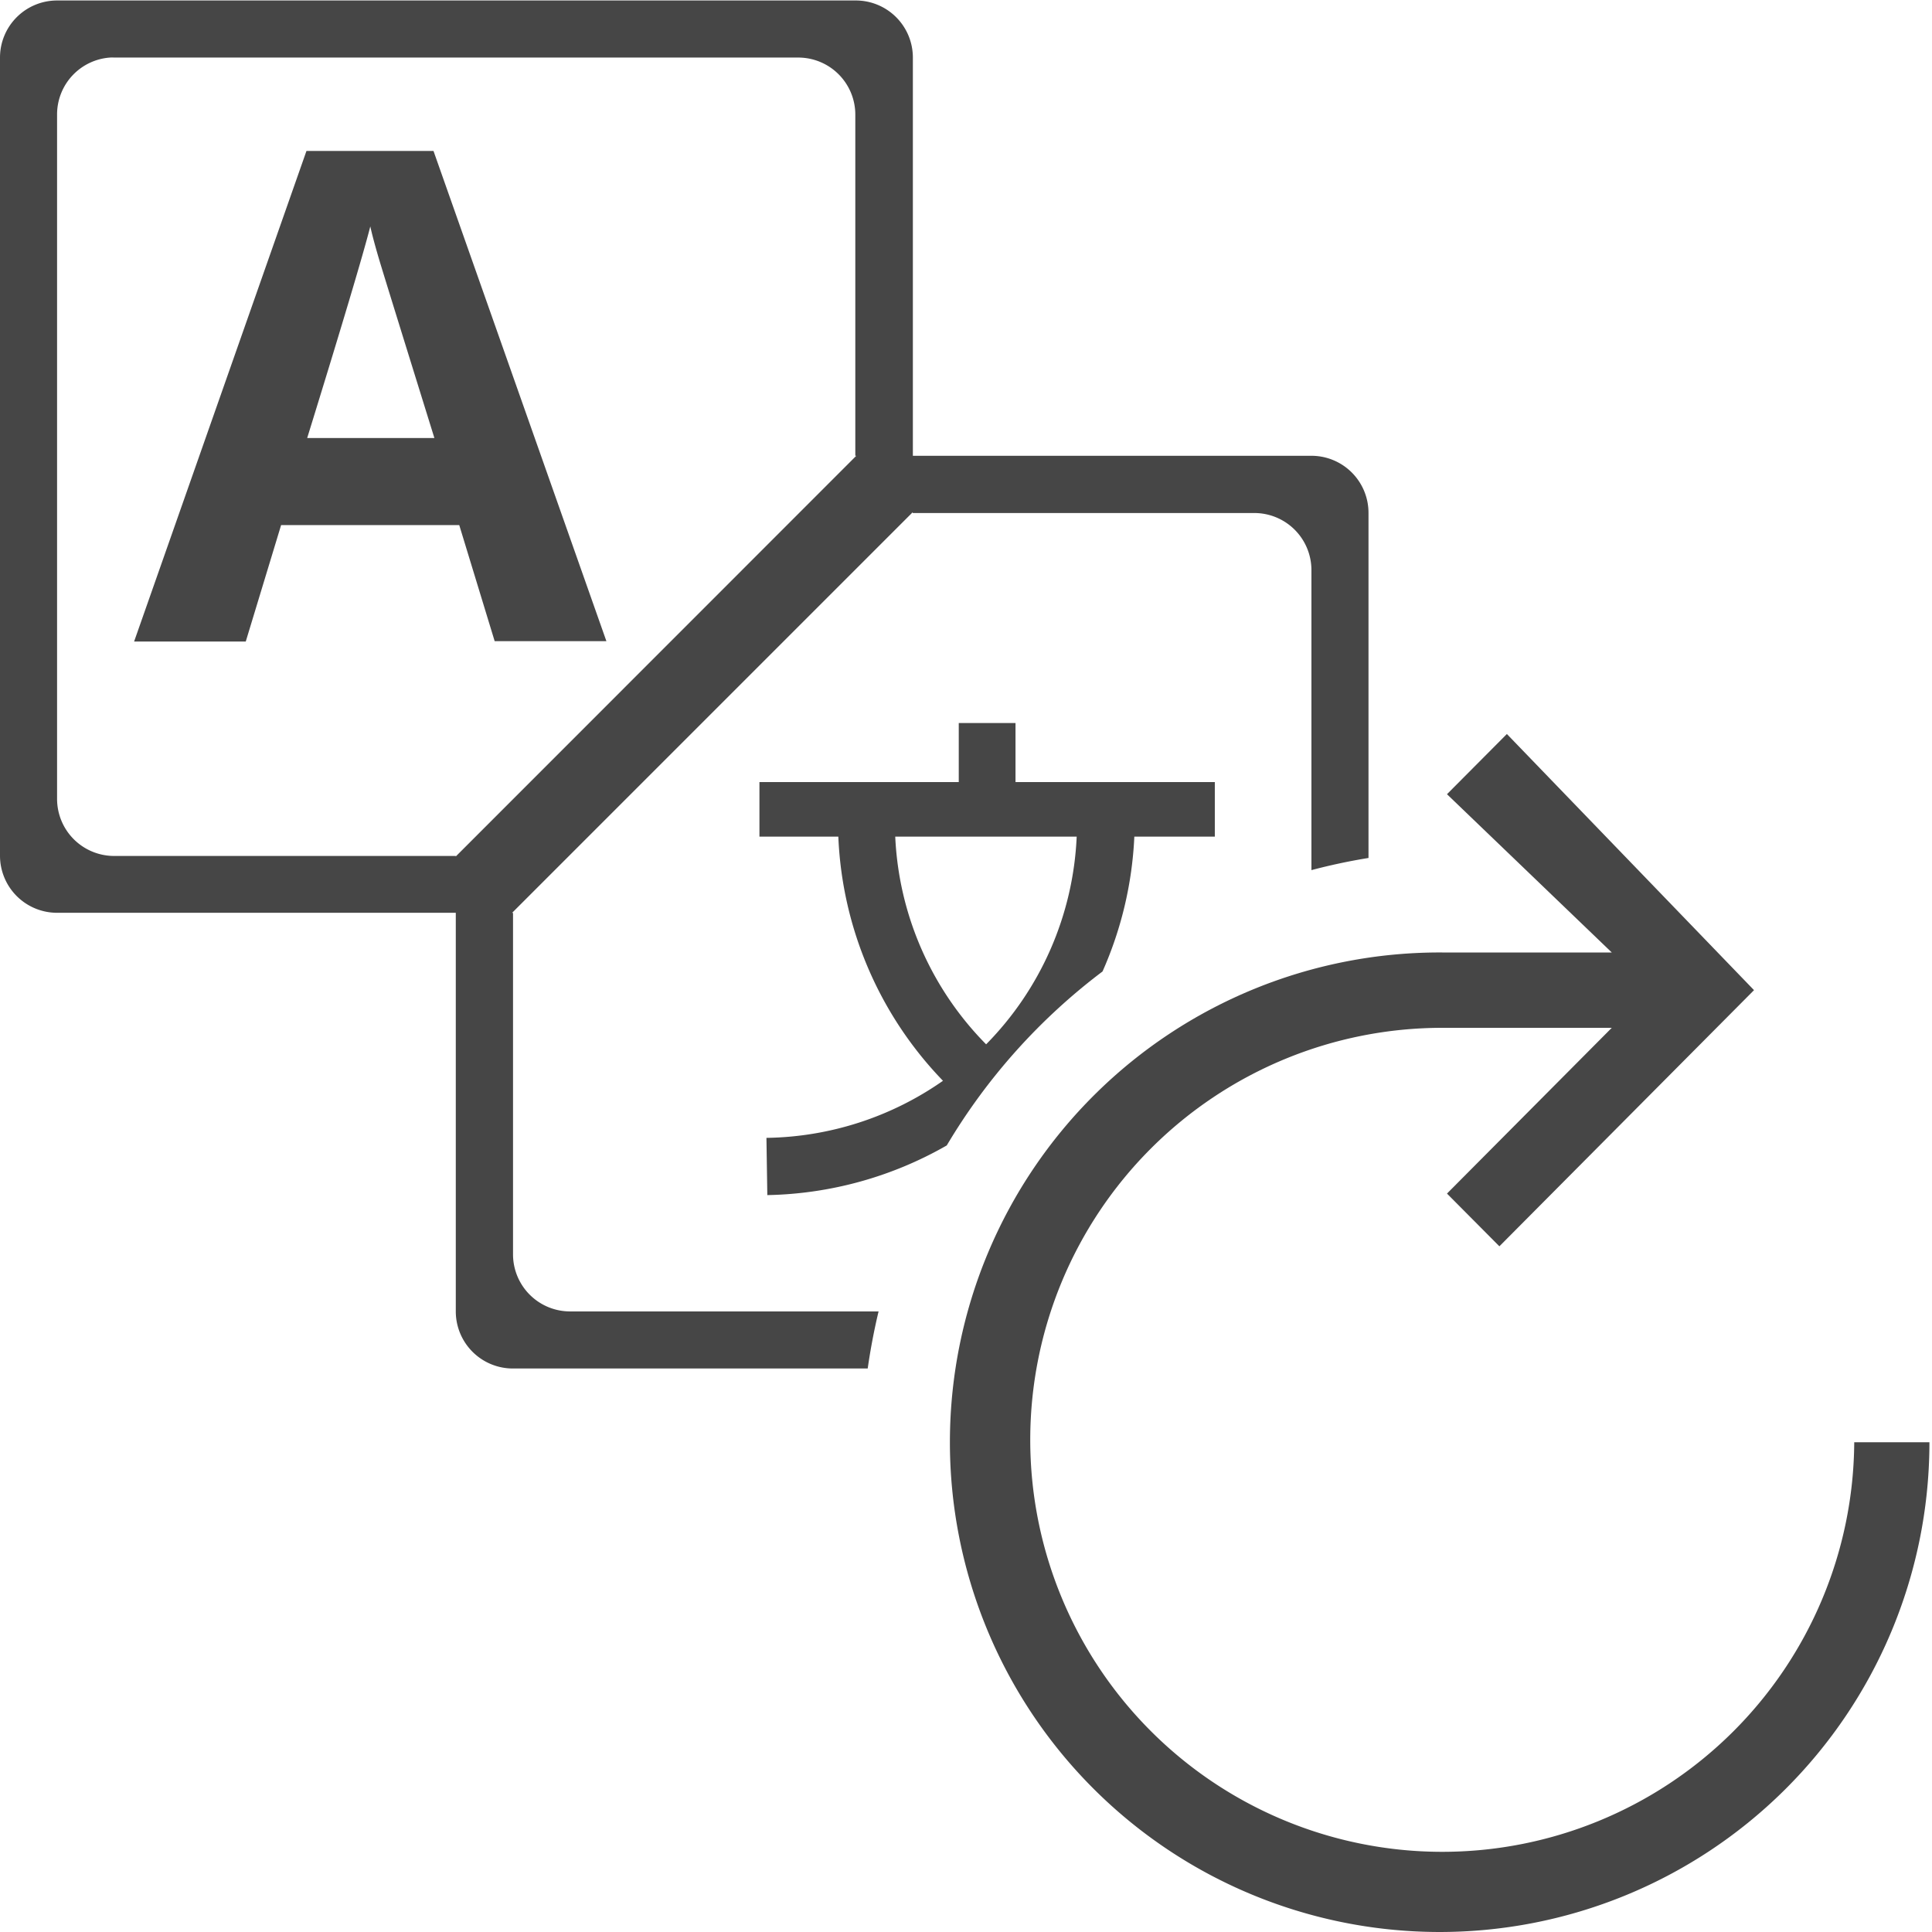 <svg id="Layer_1" data-name="Layer 1" xmlns="http://www.w3.org/2000/svg" viewBox="0 0 24 24">
  <g id="g851">
    <path id="path2" d="M.709.006A.709.709,0,0,0,0,.714H0v9.918a.709.709,0,0,0,.709.707H5.662v0l.006,0H5.662v4.951A.709.709,0,0,0,6.37,17h4.409c.034-.238.079-.475.135-.709H7.082a.709.709,0,0,1-.709-.707V11.34H6.361l4.977-4.977v.01h4.246a.709.709,0,0,1,.707.709v3.727q.351-.093.709-.151V6.373a.709.709,0,0,0-.706-.711H11.34l0,0V.715A.709.709,0,0,0,10.63.006H.709Zm.658.709a.4.4,0,0,1,.049,0h8.5a.709.709,0,0,1,.709.707v4.24h.012L5.662,10.639v-.006H1.416a.709.709,0,0,1-.707-.709v-8.5A.708.708,0,0,1,1.367.715Zm2.44,1.16L1.666,7.969H3.053l.439-1.446H5.705l.44,1.442,1.388,0L5.385,1.875Zm.793.938c.022.1.058.236.109.408s.281.912.687,2.22H3.816Q4.464,3.345,4.6,2.813Zm7.31,6.169v.733H9.434v.678h.98a4.642,4.642,0,0,0,1.3,3.033,3.919,3.919,0,0,1-2.193.709l.011.711a4.655,4.655,0,0,0,2.229-.617,7.5,7.5,0,0,1,1.935-2.161,4.639,4.639,0,0,0,.395-1.675h1V9.715H12.615V8.982Zm-.789,1.411h2.254a3.92,3.92,0,0,1-1.125,2.58A3.922,3.922,0,0,1,11.121,10.393Z" class="aw-theme-iconOutline" fill="#464646"/>
    <path id="path2-6" d="M23.034,17.916a5.118,5.118,0,1,1-5.118-5.148h2.106l-2.047,2.059.651.655L21.789,12.3l-3.07-3.182-.744.748,2.047,1.966H17.916a6.084,6.084,0,1,0,6.052,6.116v-.032Z" class="aw-theme-iconOutline" fill="#464646"/>
  </g>
</svg>
